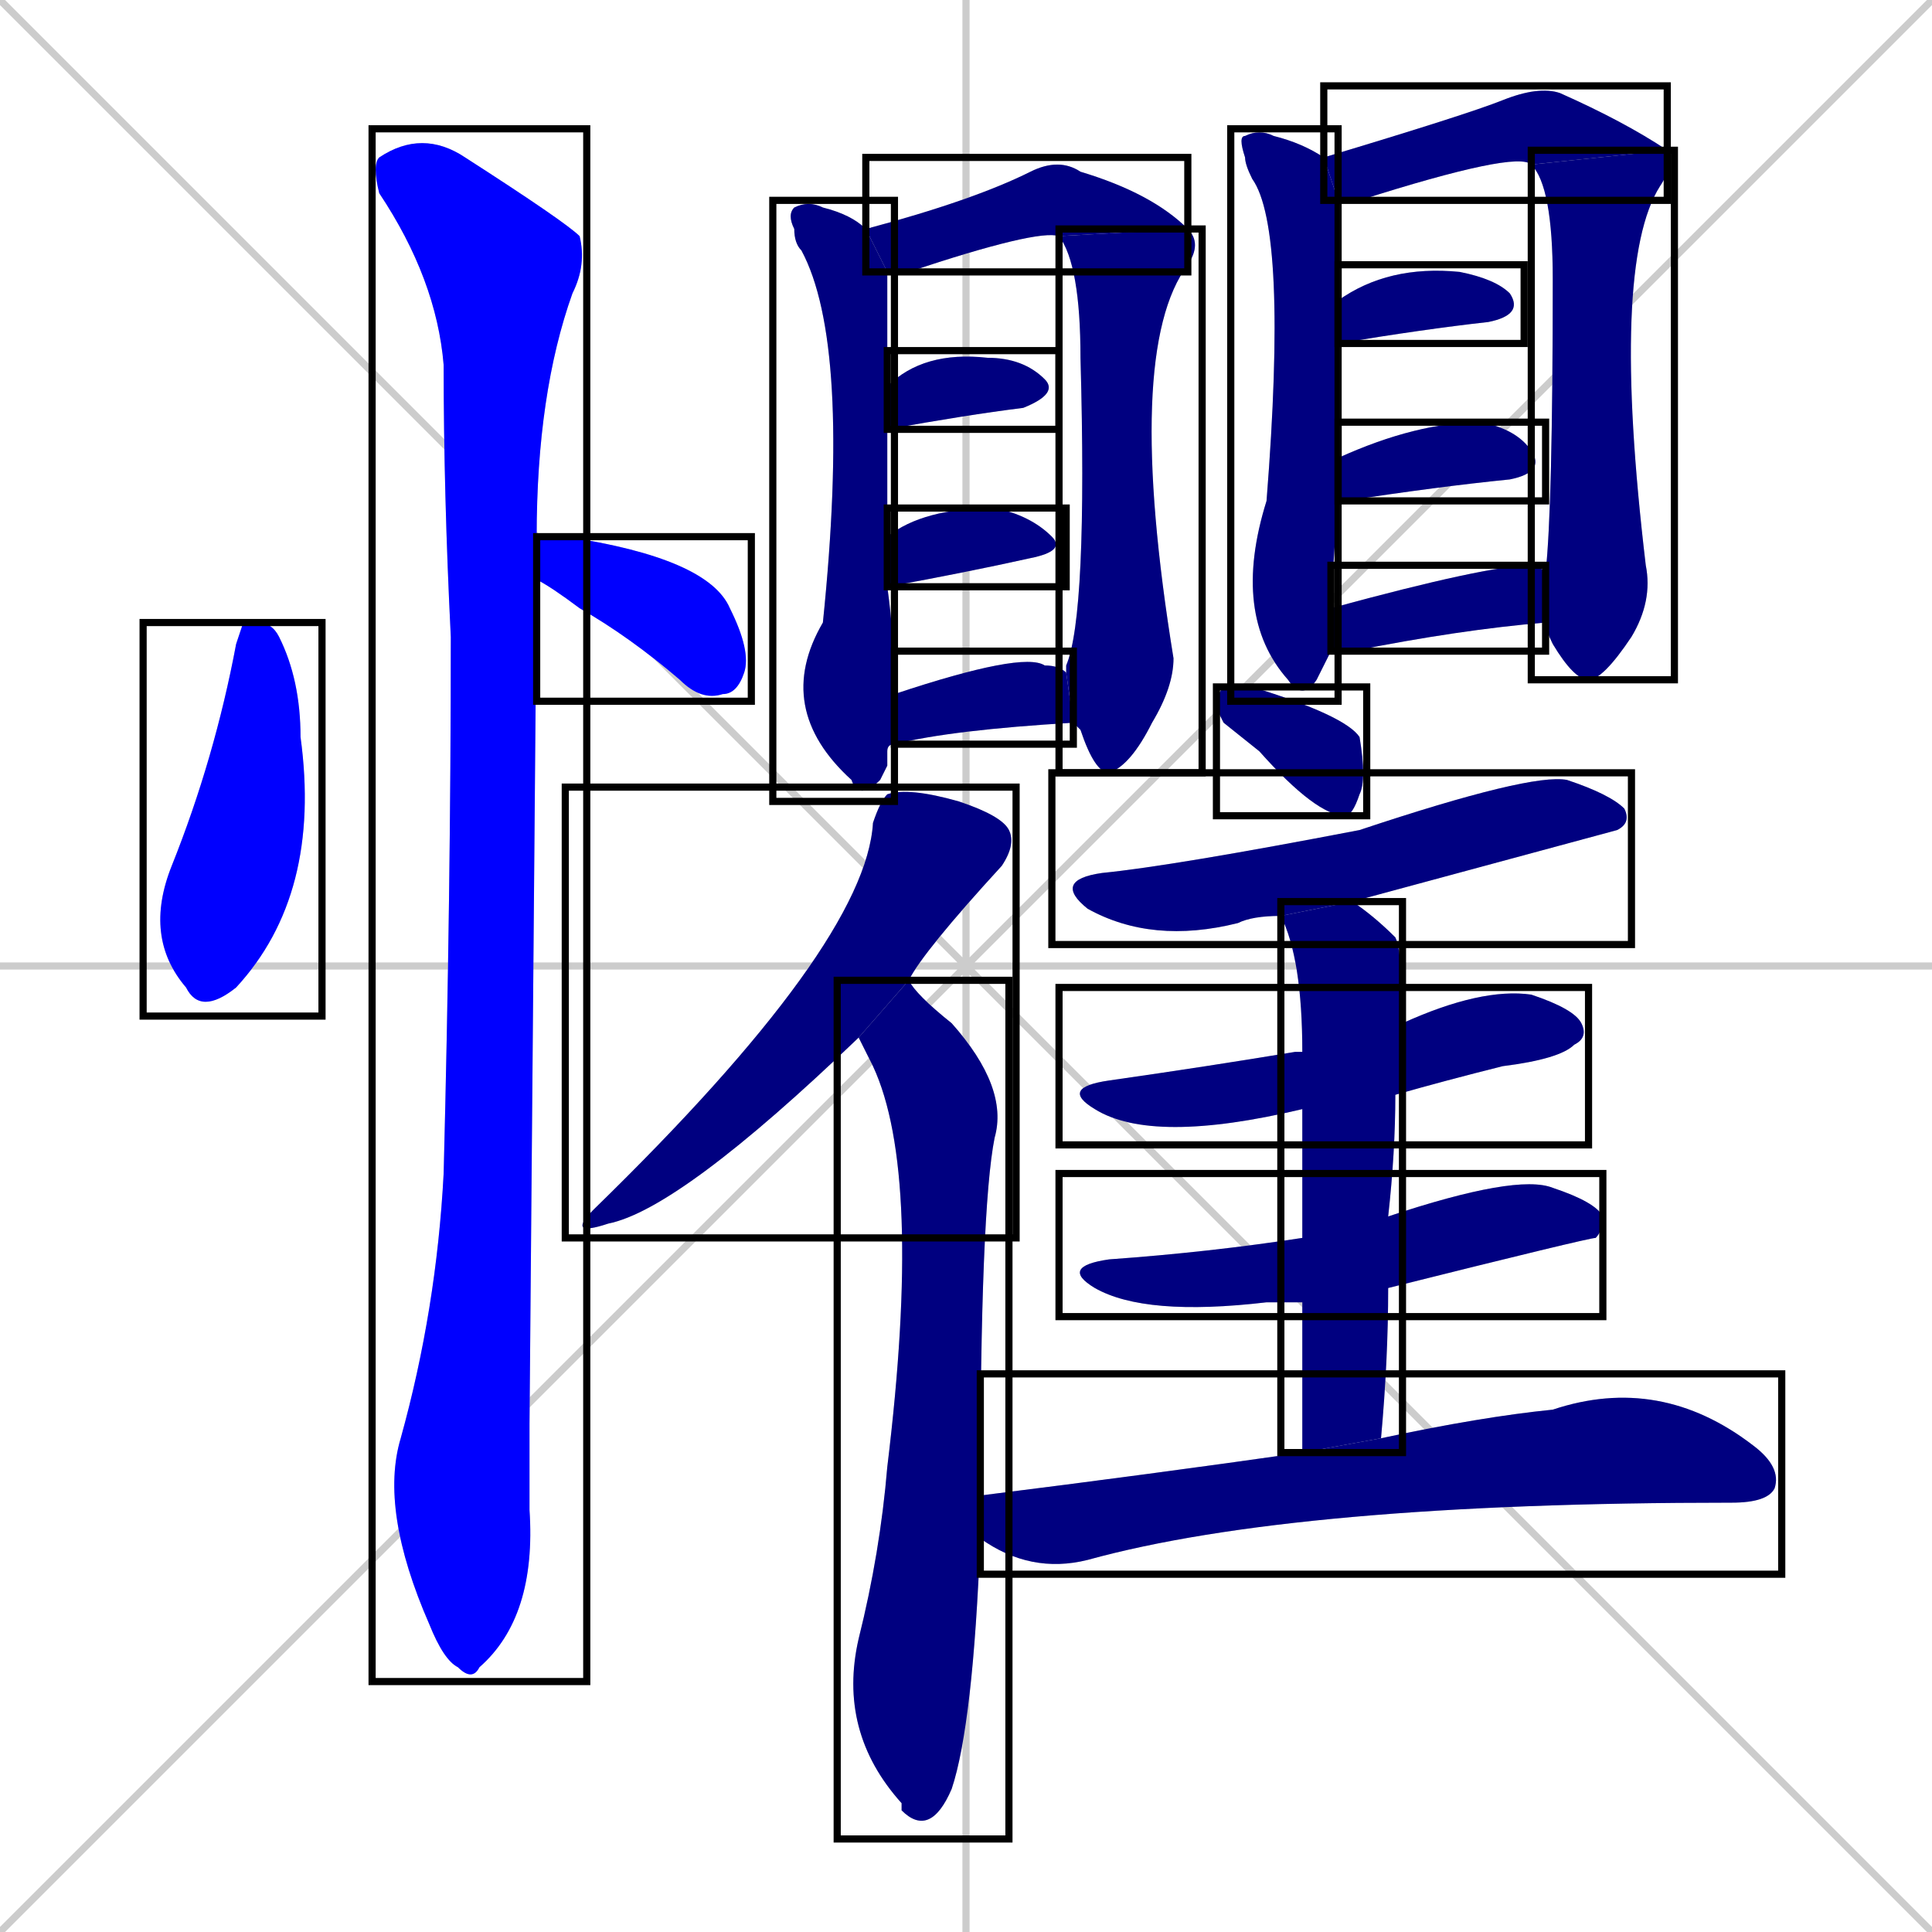 <svg xmlns="http://www.w3.org/2000/svg" xmlns:xlink="http://www.w3.org/1999/xlink" width="270" height="270"><defs><clipPath id="clip-mask-1"><use xlink:href="#rect-1" /></clipPath><clipPath id="clip-mask-2"><use xlink:href="#rect-2" /></clipPath><clipPath id="clip-mask-3"><use xlink:href="#rect-3" /></clipPath><clipPath id="clip-mask-4"><use xlink:href="#rect-4" /></clipPath><clipPath id="clip-mask-5"><use xlink:href="#rect-5" /></clipPath><clipPath id="clip-mask-6"><use xlink:href="#rect-6" /></clipPath><clipPath id="clip-mask-7"><use xlink:href="#rect-7" /></clipPath><clipPath id="clip-mask-8"><use xlink:href="#rect-8" /></clipPath><clipPath id="clip-mask-9"><use xlink:href="#rect-9" /></clipPath><clipPath id="clip-mask-10"><use xlink:href="#rect-10" /></clipPath><clipPath id="clip-mask-11"><use xlink:href="#rect-11" /></clipPath><clipPath id="clip-mask-12"><use xlink:href="#rect-12" /></clipPath><clipPath id="clip-mask-13"><use xlink:href="#rect-13" /></clipPath><clipPath id="clip-mask-14"><use xlink:href="#rect-14" /></clipPath><clipPath id="clip-mask-15"><use xlink:href="#rect-15" /></clipPath><clipPath id="clip-mask-16"><use xlink:href="#rect-16" /></clipPath><clipPath id="clip-mask-17"><use xlink:href="#rect-17" /></clipPath><clipPath id="clip-mask-18"><use xlink:href="#rect-18" /></clipPath><clipPath id="clip-mask-19"><use xlink:href="#rect-19" /></clipPath><clipPath id="clip-mask-20"><use xlink:href="#rect-20" /></clipPath><clipPath id="clip-mask-21"><use xlink:href="#rect-21" /></clipPath><clipPath id="clip-mask-22"><use xlink:href="#rect-22" /></clipPath><clipPath id="clip-mask-23"><use xlink:href="#rect-23" /></clipPath></defs><path d="M 0 0 L 270 270 M 270 0 L 0 270 M 135 0 L 135 270 M 0 135 L 270 135" stroke="#CCCCCC" /><path d="M 34 87 L 36 87 Q 38 87 39 89 Q 42 95 42 103 Q 45 125 33 138 Q 28 142 26 138 Q 20 131 24 121 Q 30 106 33 90" fill="#CCCCCC"/><path d="M 75 75 Q 76 75 79 75 Q 99 78 102 85 Q 105 91 104 94 Q 103 97 101 97 Q 98 98 95 95 Q 88 89 81 85 Q 77 82 75 81" fill="#CCCCCC"/><path d="M 74 199 L 74 211 Q 75 226 67 233 Q 66 235 64 233 Q 62 232 60 227 Q 53 211 56 201 Q 61 183 62 164 Q 63 125 63 89 Q 62 69 62 51 Q 61 39 53 27 Q 52 23 53 22 Q 59 18 65 22 Q 79 31 81 33 Q 82 37 80 41 Q 75 55 75 75 L 75 81" fill="#CCCCCC"/><path d="M 124 107 L 123 109 Q 120 112 119 109 Q 108 99 115 87 Q 119 48 112 35 Q 111 34 111 32 Q 110 30 111 29 Q 113 28 115 29 Q 119 30 121 32 L 124 38 Q 124 46 124 54 L 124 60 Q 124 67 124 75 L 124 82 Q 125 89 125 97 L 125 104 Q 124 104 124 105" fill="#CCCCCC"/><path d="M 121 32 Q 136 28 144 24 Q 148 22 151 24 Q 161 27 166 32 L 148 33 Q 145 32 127 38 Q 125 38 124 38" fill="#CCCCCC"/><path d="M 166 32 Q 168 34 166 37 Q 157 49 164 92 Q 164 96 161 101 Q 158 107 155 108 Q 153 108 151 102 Q 150 101 150 101 L 149 94 Q 149 94 149 93 Q 152 86 151 50 Q 151 37 148 33" fill="#CCCCCC"/><path d="M 124 54 Q 129 49 138 50 Q 143 50 146 53 Q 148 55 143 57 Q 135 58 124 60" fill="#CCCCCC"/><path d="M 124 75 Q 129 71 139 71 Q 144 72 147 75 Q 149 77 144 78 Q 135 80 124 82" fill="#CCCCCC"/><path d="M 150 101 Q 133 102 125 104 L 125 97 Q 143 91 146 93 Q 148 93 149 94" fill="#CCCCCC"/><path d="M 185 93 L 184 95 Q 182 98 180 95 Q 172 86 177 70 Q 180 32 175 25 Q 174 23 174 22 Q 173 19 174 19 Q 176 18 178 19 Q 182 20 185 22 L 187 28 Q 187 29 187 30 Q 187 31 187 42 L 187 48 Q 187 55 187 64 L 187 70 Q 186 83 186 85 L 186 91" fill="#CCCCCC"/><path d="M 214 23 Q 212 21 190 28 Q 188 28 187 28 L 185 22 Q 205 16 210 14 Q 215 12 218 13 Q 227 17 233 21" fill="#CCCCCC"/><path d="M 216 80 Q 217 71 217 39 Q 217 26 214 23 L 233 21 Q 234 23 232 26 Q 225 37 230 79 Q 231 84 228 89 Q 224 95 222 95 Q 220 95 217 90 Q 216 88 216 87" fill="#CCCCCC"/><path d="M 187 42 Q 194 37 204 38 Q 209 39 211 41 Q 213 44 208 45 Q 199 46 187 48" fill="#CCCCCC"/><path d="M 187 64 Q 198 59 207 59 Q 212 60 214 63 Q 216 66 211 67 Q 201 68 188 70 Q 187 70 187 70" fill="#CCCCCC"/><path d="M 186 85 Q 208 79 214 79 Q 215 79 216 80 L 216 87 Q 204 88 189 91 Q 187 91 186 91" fill="#CCCCCC"/><path d="M 120 145 Q 95 169 85 171 Q 79 173 83 169 Q 121 132 122 115 Q 123 112 124 111 Q 127 110 134 112 Q 140 114 141 116 Q 142 118 140 121 Q 129 133 127 137" fill="#CCCCCC"/><path d="M 137 215 Q 136 241 133 250 Q 130 257 126 253 L 126 252 Q 117 242 120 229 Q 123 217 124 205 Q 129 164 122 149 Q 121 147 120 145 L 127 137 Q 128 139 133 143 Q 141 152 139 159 Q 137 169 137 209" fill="#CCCCCC"/><path d="M 171 101 L 170 99 Q 170 97 171 96 Q 173 96 175 96 Q 188 100 190 103 Q 191 109 190 111 Q 189 114 188 114 Q 184 114 176 105" fill="#CCCCCC"/><path d="M 179 128 Q 175 128 173 129 Q 161 132 152 127 Q 147 123 154 122 Q 164 121 190 116 Q 214 108 219 109 Q 225 111 227 113 Q 228 115 226 116 Q 226 116 189 126" fill="#CCCCCC"/><path d="M 182 155 Q 161 160 153 155 Q 148 152 155 151 Q 169 149 181 147 Q 182 147 182 147 L 196 143 Q 207 138 214 139 Q 220 141 221 143 Q 222 145 220 146 Q 218 148 210 149 Q 202 151 195 153" fill="#CCCCCC"/><path d="M 182 182 Q 179 182 177 182 Q 160 184 153 180 Q 148 177 155 176 Q 169 175 182 173 L 194 170 Q 212 164 217 166 Q 223 168 224 170 Q 224 172 223 173 Q 222 173 194 180" fill="#CCCCCC"/><path d="M 182 191 L 182 182 L 182 173 Q 182 162 182 155 L 182 147 Q 182 134 179 128 L 189 126 Q 192 128 195 131 Q 196 133 196 143 L 195 153 Q 195 161 194 170 L 194 180 Q 194 190 193 201 L 182 203" fill="#CCCCCC"/><path d="M 193 201 Q 207 198 217 197 Q 232 192 245 202 Q 249 205 248 208 Q 247 210 242 210 Q 181 210 152 218 Q 144 220 137 215 L 137 209 Q 161 206 182 203" fill="#CCCCCC"/><path d="M 34 87 L 36 87 Q 38 87 39 89 Q 42 95 42 103 Q 45 125 33 138 Q 28 142 26 138 Q 20 131 24 121 Q 30 106 33 90" fill="#0000ff" clip-path="url(#clip-mask-1)" /><path d="M 75 75 Q 76 75 79 75 Q 99 78 102 85 Q 105 91 104 94 Q 103 97 101 97 Q 98 98 95 95 Q 88 89 81 85 Q 77 82 75 81" fill="#0000ff" clip-path="url(#clip-mask-2)" /><path d="M 74 199 L 74 211 Q 75 226 67 233 Q 66 235 64 233 Q 62 232 60 227 Q 53 211 56 201 Q 61 183 62 164 Q 63 125 63 89 Q 62 69 62 51 Q 61 39 53 27 Q 52 23 53 22 Q 59 18 65 22 Q 79 31 81 33 Q 82 37 80 41 Q 75 55 75 75 L 75 81" fill="#0000ff" clip-path="url(#clip-mask-3)" /><path d="M 124 107 L 123 109 Q 120 112 119 109 Q 108 99 115 87 Q 119 48 112 35 Q 111 34 111 32 Q 110 30 111 29 Q 113 28 115 29 Q 119 30 121 32 L 124 38 Q 124 46 124 54 L 124 60 Q 124 67 124 75 L 124 82 Q 125 89 125 97 L 125 104 Q 124 104 124 105" fill="#000080" clip-path="url(#clip-mask-4)" /><path d="M 121 32 Q 136 28 144 24 Q 148 22 151 24 Q 161 27 166 32 L 148 33 Q 145 32 127 38 Q 125 38 124 38" fill="#000080" clip-path="url(#clip-mask-5)" /><path d="M 166 32 Q 168 34 166 37 Q 157 49 164 92 Q 164 96 161 101 Q 158 107 155 108 Q 153 108 151 102 Q 150 101 150 101 L 149 94 Q 149 94 149 93 Q 152 86 151 50 Q 151 37 148 33" fill="#000080" clip-path="url(#clip-mask-6)" /><path d="M 124 54 Q 129 49 138 50 Q 143 50 146 53 Q 148 55 143 57 Q 135 58 124 60" fill="#000080" clip-path="url(#clip-mask-7)" /><path d="M 124 75 Q 129 71 139 71 Q 144 72 147 75 Q 149 77 144 78 Q 135 80 124 82" fill="#000080" clip-path="url(#clip-mask-8)" /><path d="M 150 101 Q 133 102 125 104 L 125 97 Q 143 91 146 93 Q 148 93 149 94" fill="#000080" clip-path="url(#clip-mask-9)" /><path d="M 185 93 L 184 95 Q 182 98 180 95 Q 172 86 177 70 Q 180 32 175 25 Q 174 23 174 22 Q 173 19 174 19 Q 176 18 178 19 Q 182 20 185 22 L 187 28 Q 187 29 187 30 Q 187 31 187 42 L 187 48 Q 187 55 187 64 L 187 70 Q 186 83 186 85 L 186 91" fill="#000080" clip-path="url(#clip-mask-10)" /><path d="M 214 23 Q 212 21 190 28 Q 188 28 187 28 L 185 22 Q 205 16 210 14 Q 215 12 218 13 Q 227 17 233 21" fill="#000080" clip-path="url(#clip-mask-11)" /><path d="M 216 80 Q 217 71 217 39 Q 217 26 214 23 L 233 21 Q 234 23 232 26 Q 225 37 230 79 Q 231 84 228 89 Q 224 95 222 95 Q 220 95 217 90 Q 216 88 216 87" fill="#000080" clip-path="url(#clip-mask-12)" /><path d="M 187 42 Q 194 37 204 38 Q 209 39 211 41 Q 213 44 208 45 Q 199 46 187 48" fill="#000080" clip-path="url(#clip-mask-13)" /><path d="M 187 64 Q 198 59 207 59 Q 212 60 214 63 Q 216 66 211 67 Q 201 68 188 70 Q 187 70 187 70" fill="#000080" clip-path="url(#clip-mask-14)" /><path d="M 186 85 Q 208 79 214 79 Q 215 79 216 80 L 216 87 Q 204 88 189 91 Q 187 91 186 91" fill="#000080" clip-path="url(#clip-mask-15)" /><path d="M 120 145 Q 95 169 85 171 Q 79 173 83 169 Q 121 132 122 115 Q 123 112 124 111 Q 127 110 134 112 Q 140 114 141 116 Q 142 118 140 121 Q 129 133 127 137" fill="#000080" clip-path="url(#clip-mask-16)" /><path d="M 137 215 Q 136 241 133 250 Q 130 257 126 253 L 126 252 Q 117 242 120 229 Q 123 217 124 205 Q 129 164 122 149 Q 121 147 120 145 L 127 137 Q 128 139 133 143 Q 141 152 139 159 Q 137 169 137 209" fill="#000080" clip-path="url(#clip-mask-17)" /><path d="M 171 101 L 170 99 Q 170 97 171 96 Q 173 96 175 96 Q 188 100 190 103 Q 191 109 190 111 Q 189 114 188 114 Q 184 114 176 105" fill="#000080" clip-path="url(#clip-mask-18)" /><path d="M 179 128 Q 175 128 173 129 Q 161 132 152 127 Q 147 123 154 122 Q 164 121 190 116 Q 214 108 219 109 Q 225 111 227 113 Q 228 115 226 116 Q 226 116 189 126" fill="#000080" clip-path="url(#clip-mask-19)" /><path d="M 182 155 Q 161 160 153 155 Q 148 152 155 151 Q 169 149 181 147 Q 182 147 182 147 L 196 143 Q 207 138 214 139 Q 220 141 221 143 Q 222 145 220 146 Q 218 148 210 149 Q 202 151 195 153" fill="#000080" clip-path="url(#clip-mask-20)" /><path d="M 182 182 Q 179 182 177 182 Q 160 184 153 180 Q 148 177 155 176 Q 169 175 182 173 L 194 170 Q 212 164 217 166 Q 223 168 224 170 Q 224 172 223 173 Q 222 173 194 180" fill="#000080" clip-path="url(#clip-mask-21)" /><path d="M 182 191 L 182 182 L 182 173 Q 182 162 182 155 L 182 147 Q 182 134 179 128 L 189 126 Q 192 128 195 131 Q 196 133 196 143 L 195 153 Q 195 161 194 170 L 194 180 Q 194 190 193 201 L 182 203" fill="#000080" clip-path="url(#clip-mask-22)" /><path d="M 193 201 Q 207 198 217 197 Q 232 192 245 202 Q 249 205 248 208 Q 247 210 242 210 Q 181 210 152 218 Q 144 220 137 215 L 137 209 Q 161 206 182 203" fill="#000080" clip-path="url(#clip-mask-23)" /><rect x="20" y="87" width="25" height="55" id="rect-1" fill="transparent" stroke="#000000"><animate attributeName="y" from="32" to="87" dur="0.204" begin="0; animate23.end + 1s" id="animate1" fill="freeze"/></rect><rect x="75" y="75" width="30" height="23" id="rect-2" fill="transparent" stroke="#000000"><set attributeName="x" to="45" begin="0; animate23.end + 1s" /><animate attributeName="x" from="45" to="75" dur="0.111" begin="animate1.end + 0.5" id="animate2" fill="freeze"/></rect><rect x="52" y="18" width="30" height="217" id="rect-3" fill="transparent" stroke="#000000"><set attributeName="y" to="-199" begin="0; animate23.end + 1s" /><animate attributeName="y" from="-199" to="18" dur="0.804" begin="animate2.end + 0.5" id="animate3" fill="freeze"/></rect><rect x="108" y="28" width="17" height="84" id="rect-4" fill="transparent" stroke="#000000"><set attributeName="y" to="-56" begin="0; animate23.end + 1s" /><animate attributeName="y" from="-56" to="28" dur="0.311" begin="animate3.end + 0.5" id="animate4" fill="freeze"/></rect><rect x="121" y="22" width="45" height="16" id="rect-5" fill="transparent" stroke="#000000"><set attributeName="x" to="76" begin="0; animate23.end + 1s" /><animate attributeName="x" from="76" to="121" dur="0.167" begin="animate4.end + 0.5" id="animate5" fill="freeze"/></rect><rect x="148" y="32" width="20" height="76" id="rect-6" fill="transparent" stroke="#000000"><set attributeName="y" to="-44" begin="0; animate23.end + 1s" /><animate attributeName="y" from="-44" to="32" dur="0.281" begin="animate5.end" id="animate6" fill="freeze"/></rect><rect x="124" y="49" width="24" height="11" id="rect-7" fill="transparent" stroke="#000000"><set attributeName="x" to="100" begin="0; animate23.end + 1s" /><animate attributeName="x" from="100" to="124" dur="0.089" begin="animate6.end + 0.5" id="animate7" fill="freeze"/></rect><rect x="124" y="71" width="25" height="11" id="rect-8" fill="transparent" stroke="#000000"><set attributeName="x" to="99" begin="0; animate23.end + 1s" /><animate attributeName="x" from="99" to="124" dur="0.093" begin="animate7.end + 0.5" id="animate8" fill="freeze"/></rect><rect x="125" y="91" width="25" height="13" id="rect-9" fill="transparent" stroke="#000000"><set attributeName="x" to="100" begin="0; animate23.end + 1s" /><animate attributeName="x" from="100" to="125" dur="0.093" begin="animate8.end + 0.5" id="animate9" fill="freeze"/></rect><rect x="172" y="18" width="15" height="80" id="rect-10" fill="transparent" stroke="#000000"><set attributeName="y" to="-62" begin="0; animate23.end + 1s" /><animate attributeName="y" from="-62" to="18" dur="0.296" begin="animate9.end + 0.5" id="animate10" fill="freeze"/></rect><rect x="185" y="12" width="48" height="16" id="rect-11" fill="transparent" stroke="#000000"><set attributeName="x" to="137" begin="0; animate23.end + 1s" /><animate attributeName="x" from="137" to="185" dur="0.178" begin="animate10.end + 0.5" id="animate11" fill="freeze"/></rect><rect x="214" y="21" width="20" height="74" id="rect-12" fill="transparent" stroke="#000000"><set attributeName="y" to="-53" begin="0; animate23.end + 1s" /><animate attributeName="y" from="-53" to="21" dur="0.274" begin="animate11.end" id="animate12" fill="freeze"/></rect><rect x="187" y="37" width="26" height="11" id="rect-13" fill="transparent" stroke="#000000"><set attributeName="x" to="161" begin="0; animate23.end + 1s" /><animate attributeName="x" from="161" to="187" dur="0.096" begin="animate12.end + 0.5" id="animate13" fill="freeze"/></rect><rect x="187" y="59" width="29" height="11" id="rect-14" fill="transparent" stroke="#000000"><set attributeName="x" to="158" begin="0; animate23.end + 1s" /><animate attributeName="x" from="158" to="187" dur="0.107" begin="animate13.end + 0.5" id="animate14" fill="freeze"/></rect><rect x="186" y="79" width="30" height="12" id="rect-15" fill="transparent" stroke="#000000"><set attributeName="x" to="156" begin="0; animate23.end + 1s" /><animate attributeName="x" from="156" to="186" dur="0.111" begin="animate14.end + 0.5" id="animate15" fill="freeze"/></rect><rect x="79" y="110" width="63" height="63" id="rect-16" fill="transparent" stroke="#000000"><set attributeName="y" to="47" begin="0; animate23.end + 1s" /><animate attributeName="y" from="47" to="110" dur="0.233" begin="animate15.end + 0.5" id="animate16" fill="freeze"/></rect><rect x="117" y="137" width="24" height="120" id="rect-17" fill="transparent" stroke="#000000"><set attributeName="y" to="17" begin="0; animate23.end + 1s" /><animate attributeName="y" from="17" to="137" dur="0.444" begin="animate16.end + 0.5" id="animate17" fill="freeze"/></rect><rect x="170" y="96" width="21" height="18" id="rect-18" fill="transparent" stroke="#000000"><set attributeName="x" to="149" begin="0; animate23.end + 1s" /><animate attributeName="x" from="149" to="170" dur="0.078" begin="animate17.end + 0.5" id="animate18" fill="freeze"/></rect><rect x="147" y="108" width="81" height="24" id="rect-19" fill="transparent" stroke="#000000"><set attributeName="x" to="66" begin="0; animate23.end + 1s" /><animate attributeName="x" from="66" to="147" dur="0.300" begin="animate18.end + 0.5" id="animate19" fill="freeze"/></rect><rect x="148" y="138" width="74" height="22" id="rect-20" fill="transparent" stroke="#000000"><set attributeName="x" to="74" begin="0; animate23.end + 1s" /><animate attributeName="x" from="74" to="148" dur="0.274" begin="animate19.end + 0.5" id="animate20" fill="freeze"/></rect><rect x="148" y="164" width="76" height="20" id="rect-21" fill="transparent" stroke="#000000"><set attributeName="x" to="72" begin="0; animate23.end + 1s" /><animate attributeName="x" from="72" to="148" dur="0.281" begin="animate20.end + 0.5" id="animate21" fill="freeze"/></rect><rect x="179" y="126" width="17" height="77" id="rect-22" fill="transparent" stroke="#000000"><set attributeName="y" to="49" begin="0; animate23.end + 1s" /><animate attributeName="y" from="49" to="126" dur="0.285" begin="animate21.end + 0.5" id="animate22" fill="freeze"/></rect><rect x="137" y="192" width="112" height="28" id="rect-23" fill="transparent" stroke="#000000"><set attributeName="x" to="25" begin="0; animate23.end + 1s" /><animate attributeName="x" from="25" to="137" dur="0.415" begin="animate22.end + 0.5" id="animate23" fill="freeze"/></rect></svg>